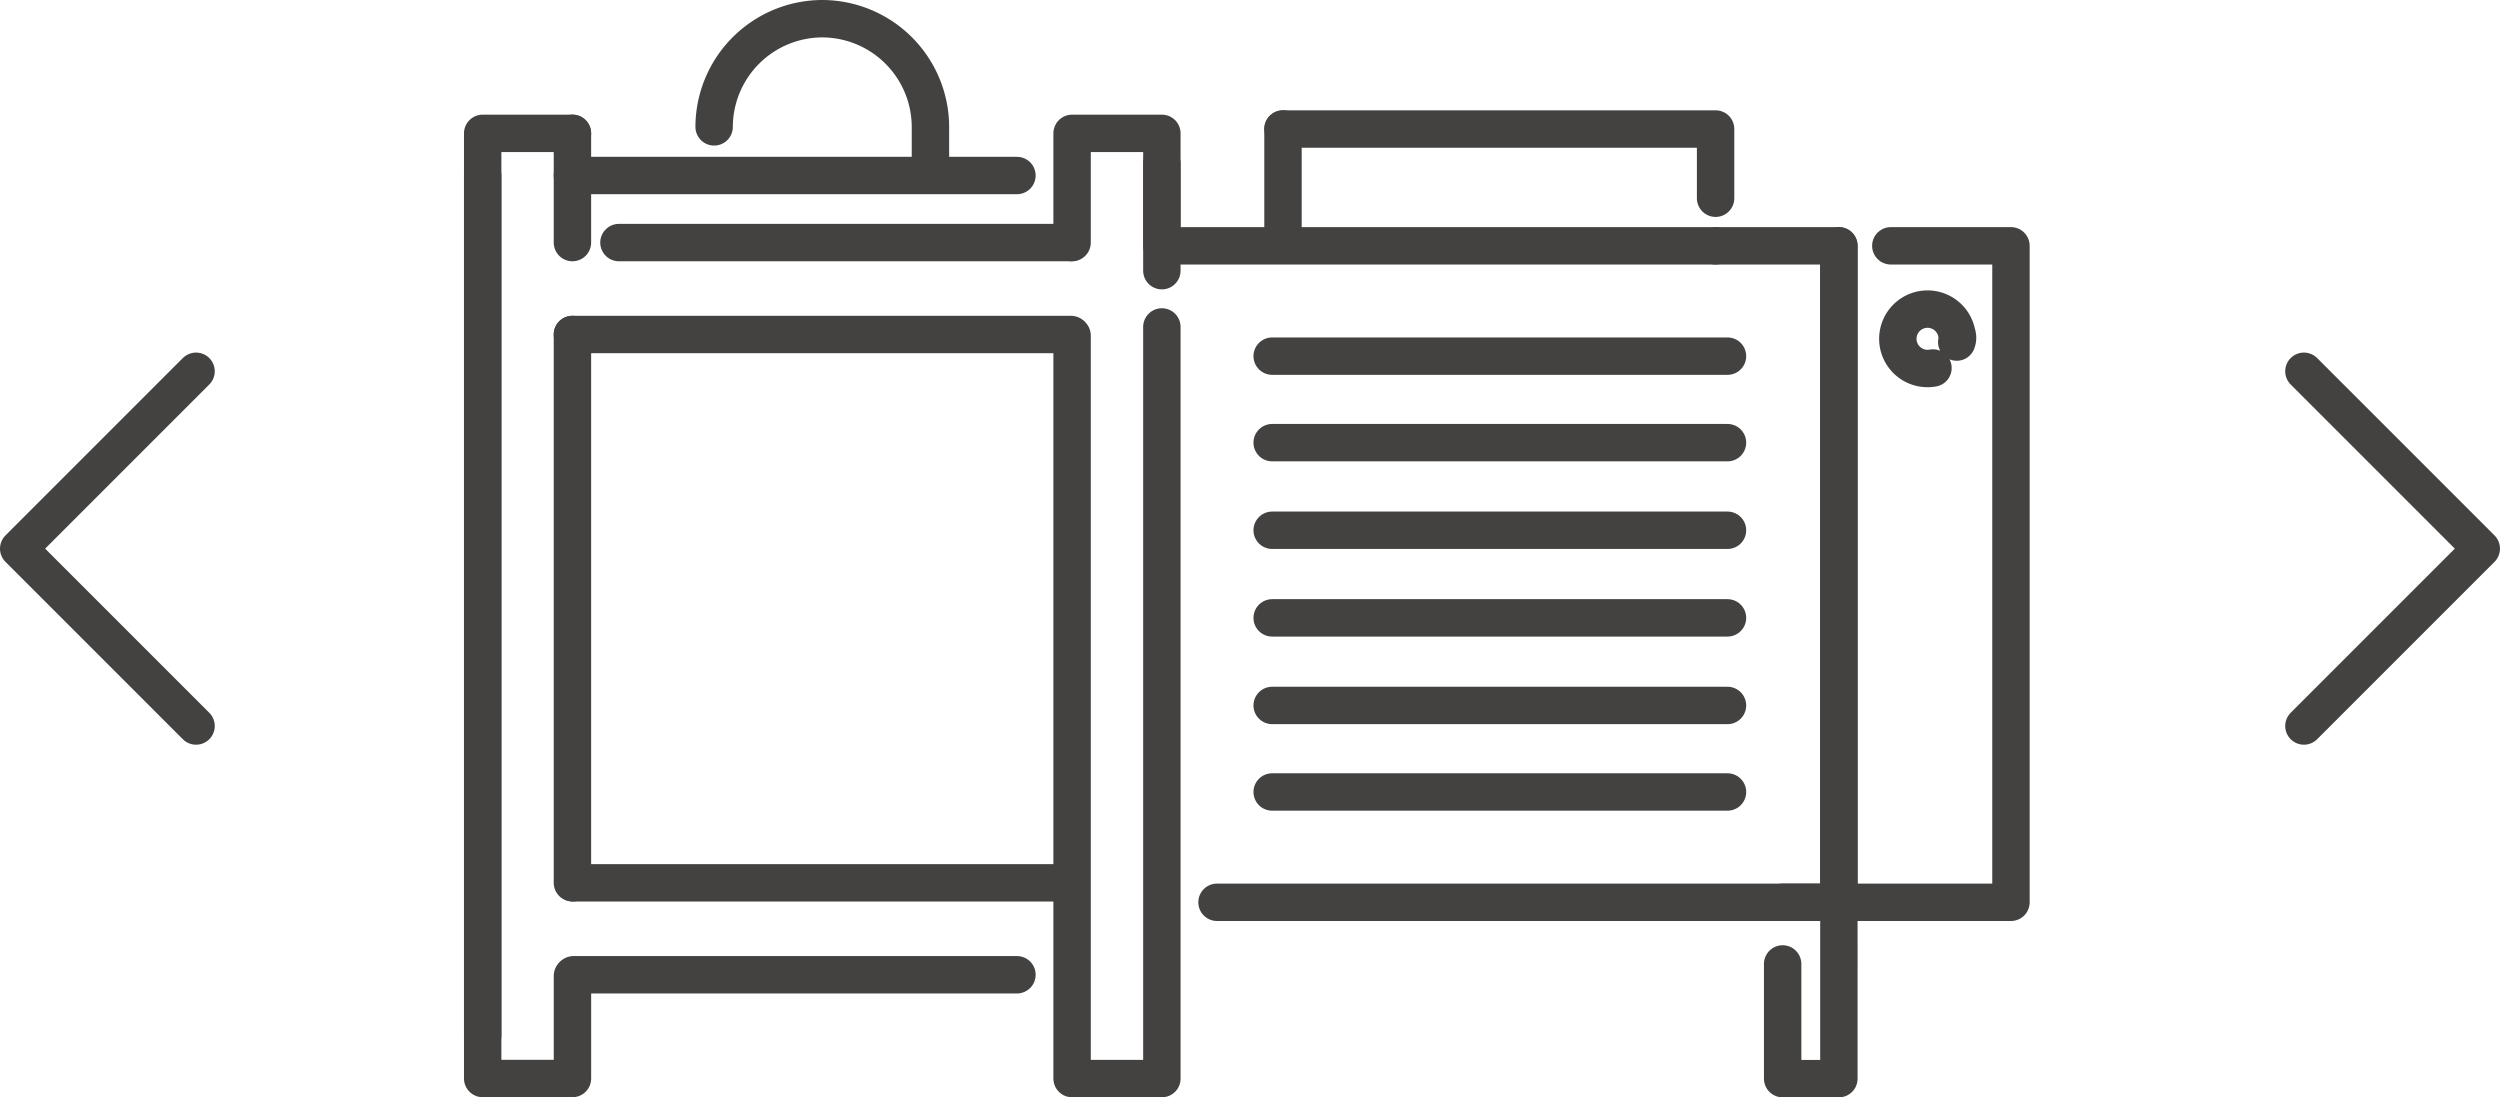 <svg xmlns="http://www.w3.org/2000/svg" viewBox="0 0 100.248 44">
  <g id="product-selector" transform="translate(-57.15 -43.85)">
    <path id="Path_388" data-name="Path 388" d="M269.2,77.2l7.112,7.112L269.2,91.424" transform="translate(-119.665 -18.462)" fill="none" stroke="#434241" stroke-linecap="round" stroke-linejoin="round" stroke-miterlimit="10" stroke-width="1.5"/>
    <path id="Path_389" data-name="Path 389" d="M65.012,91.424,57.9,84.312,65.012,77.2" transform="translate(0 -18.462)" fill="none" stroke="#434241" stroke-linecap="round" stroke-linejoin="round" stroke-miterlimit="10" stroke-width="1.5"/>
    <g id="Group_361" data-name="Group 361" transform="translate(76.505 44.6)">
      <g id="Group_360" data-name="Group 360">
        <path id="Path_390" data-name="Path 390" d="M230.7,65.6" transform="translate(-174.366 -56.493)" fill="none" stroke="#434241" stroke-linecap="round" stroke-linejoin="round" stroke-miterlimit="10" stroke-width="1.5"/>
        <path id="Path_391" data-name="Path 391" d="M228.282,65.6H233.1V91.924h-6.9V65.6" transform="translate(-171.817 -56.493)" fill="none" stroke="#434241" stroke-linecap="round" stroke-linejoin="round" stroke-miterlimit="10" stroke-width="1.5"/>
        <path id="Path_392" data-name="Path 392" d="M221,128.772v4.6h2.255V126.3H221" transform="translate(-168.872 -90.869)" fill="none" stroke="#434241" stroke-linecap="round" stroke-linejoin="round" stroke-miterlimit="10" stroke-width="1.5"/>
        <path id="Path_393" data-name="Path 393" d="M122.2,55.8" transform="translate(-112.919 -50.943)" fill="none" stroke="#434241" stroke-linecap="round" stroke-linejoin="round" stroke-miterlimit="10" stroke-width="1.5"/>
        <line id="Line_97" data-name="Line 97" x2="17.824" transform="translate(3.599 6.288)" fill="none" stroke="#434241" stroke-linecap="round" stroke-linejoin="round" stroke-miterlimit="10" stroke-width="1.5"/>
        <line id="Line_98" data-name="Line 98" y1="34.477" transform="translate(0 6.288)" fill="none" stroke="#434241" stroke-linecap="round" stroke-linejoin="round" stroke-miterlimit="10" stroke-width="1.5"/>
        <line id="Line_99" data-name="Line 99" y2="4.293" transform="translate(27.235 5.811)" fill="none" stroke="#434241" stroke-linecap="round" stroke-linejoin="round" stroke-miterlimit="10" stroke-width="1.5"/>
        <path id="Path_394" data-name="Path 394" d="M174.8,59.354V54.8" transform="translate(-142.708 -50.377)" fill="none" stroke="#434241" stroke-linecap="round" stroke-linejoin="round" stroke-miterlimit="10" stroke-width="1.5"/>
        <path id="Path_395" data-name="Path 395" d="M174.8,54.8h17.347v2.776" transform="translate(-142.708 -50.377)" fill="none" stroke="#434241" stroke-linecap="round" stroke-linejoin="round" stroke-miterlimit="10" stroke-width="1.5"/>
        <path id="Path_396" data-name="Path 396" d="M163.6,67.6" transform="translate(-136.365 -57.625)" fill="none" stroke="#434241" stroke-linecap="round" stroke-linejoin="round" stroke-miterlimit="10" stroke-width="1.5"/>
        <path id="Path_397" data-name="Path 397" d="M188.692,65.6h4.944V91.924H168.7" transform="translate(-139.254 -56.493)" fill="none" stroke="#434241" stroke-linecap="round" stroke-linejoin="round" stroke-miterlimit="10" stroke-width="1.5"/>
        <line id="Line_100" data-name="Line 100" x2="22.204" transform="translate(27.235 9.107)" fill="none" stroke="#434241" stroke-linecap="round" stroke-linejoin="round" stroke-miterlimit="10" stroke-width="1.5"/>
        <line id="Line_101" data-name="Line 101" x2="18.258" transform="translate(31.658 13.531)" fill="none" stroke="#434241" stroke-linecap="round" stroke-linejoin="round" stroke-miterlimit="10" stroke-width="1.5"/>
        <line id="Line_102" data-name="Line 102" x2="18.258" transform="translate(31.658 17)" fill="none" stroke="#434241" stroke-linecap="round" stroke-linejoin="round" stroke-miterlimit="10" stroke-width="1.5"/>
        <line id="Line_103" data-name="Line 103" x2="18.258" transform="translate(31.658 20.513)" fill="none" stroke="#434241" stroke-linecap="round" stroke-linejoin="round" stroke-miterlimit="10" stroke-width="1.5"/>
        <line id="Line_104" data-name="Line 104" x2="18.258" transform="translate(31.658 24.026)" fill="none" stroke="#434241" stroke-linecap="round" stroke-linejoin="round" stroke-miterlimit="10" stroke-width="1.5"/>
        <line id="Line_105" data-name="Line 105" x2="18.258" transform="translate(31.658 27.538)" fill="none" stroke="#434241" stroke-linecap="round" stroke-linejoin="round" stroke-miterlimit="10" stroke-width="1.5"/>
        <line id="Line_106" data-name="Line 106" x2="18.258" transform="translate(31.658 31.008)" fill="none" stroke="#434241" stroke-linecap="round" stroke-linejoin="round" stroke-miterlimit="10" stroke-width="1.5"/>
        <path id="Path_398" data-name="Path 398" d="M235.5,76.7" transform="translate(-177.084 -62.779)" fill="none" stroke="#434241" stroke-linecap="round" stroke-linejoin="round" stroke-miterlimit="10" stroke-width="1.5"/>
        <path id="Path_399" data-name="Path 399" d="M233.061,73.815a1.191,1.191,0,1,1,.954-1.388.477.477,0,0,1,0,.347" transform="translate(-174.906 -59.808)" fill="none" stroke="#434241" stroke-linecap="round" stroke-linejoin="round" stroke-miterlimit="10" stroke-width="1.5"/>
        <line id="Line_107" data-name="Line 107" y2="21.987" transform="translate(3.599 12.663)" fill="none" stroke="#434241" stroke-linecap="round" stroke-linejoin="round" stroke-miterlimit="10" stroke-width="1.5"/>
        <line id="Line_108" data-name="Line 108" y2="4.38" transform="translate(3.599 4.597)" fill="none" stroke="#434241" stroke-linecap="round" stroke-linejoin="round" stroke-miterlimit="10" stroke-width="1.5"/>
        <path id="Path_400" data-name="Path 400" d="M104.4,88.983V93.1h-3.6V55.2h3.6" transform="translate(-100.8 -50.603)" fill="none" stroke="#434241" stroke-linecap="round" stroke-linejoin="round" stroke-miterlimit="10" stroke-width="1.5"/>
        <line id="Line_109" data-name="Line 109" x1="19.992" transform="translate(3.599 12.663)" fill="none" stroke="#434241" stroke-linecap="round" stroke-linejoin="round" stroke-miterlimit="10" stroke-width="1.5"/>
        <line id="Line_110" data-name="Line 110" x2="18.128" transform="translate(5.464 8.977)" fill="none" stroke="#434241" stroke-linecap="round" stroke-linejoin="round" stroke-miterlimit="10" stroke-width="1.5"/>
        <line id="Line_111" data-name="Line 111" x2="19.949" transform="translate(3.643 34.651)" fill="none" stroke="#434241" stroke-linecap="round" stroke-linejoin="round" stroke-miterlimit="10" stroke-width="1.5"/>
        <line id="Line_112" data-name="Line 112" x1="17.781" transform="translate(3.643 38.337)" fill="none" stroke="#434241" stroke-linecap="round" stroke-linejoin="round" stroke-miterlimit="10" stroke-width="1.5"/>
        <path id="Path_401" data-name="Path 401" d="M122.2,48.937a4.349,4.349,0,0,1,4.337-4.337h0a4.349,4.349,0,0,1,4.337,4.337v1.735" transform="translate(-112.919 -44.6)" fill="none" stroke="#434241" stroke-linecap="round" stroke-linejoin="round" stroke-miterlimit="10" stroke-width="1.5"/>
      </g>
      <path id="Path_402" data-name="Path 402" d="M155.3,59.58V55.2h3.6v4.293" transform="translate(-131.665 -50.603)" fill="none" stroke="#434241" stroke-linecap="round" stroke-linejoin="round" stroke-miterlimit="10" stroke-width="1.5"/>
      <path id="Path_403" data-name="Path 403" d="M158.9,73.1v30.14h-3.6V73.447" transform="translate(-131.665 -60.74)" fill="none" stroke="#434241" stroke-linecap="round" stroke-linejoin="round" stroke-miterlimit="10" stroke-width="1.5"/>
    </g>
  </g>
</svg>
